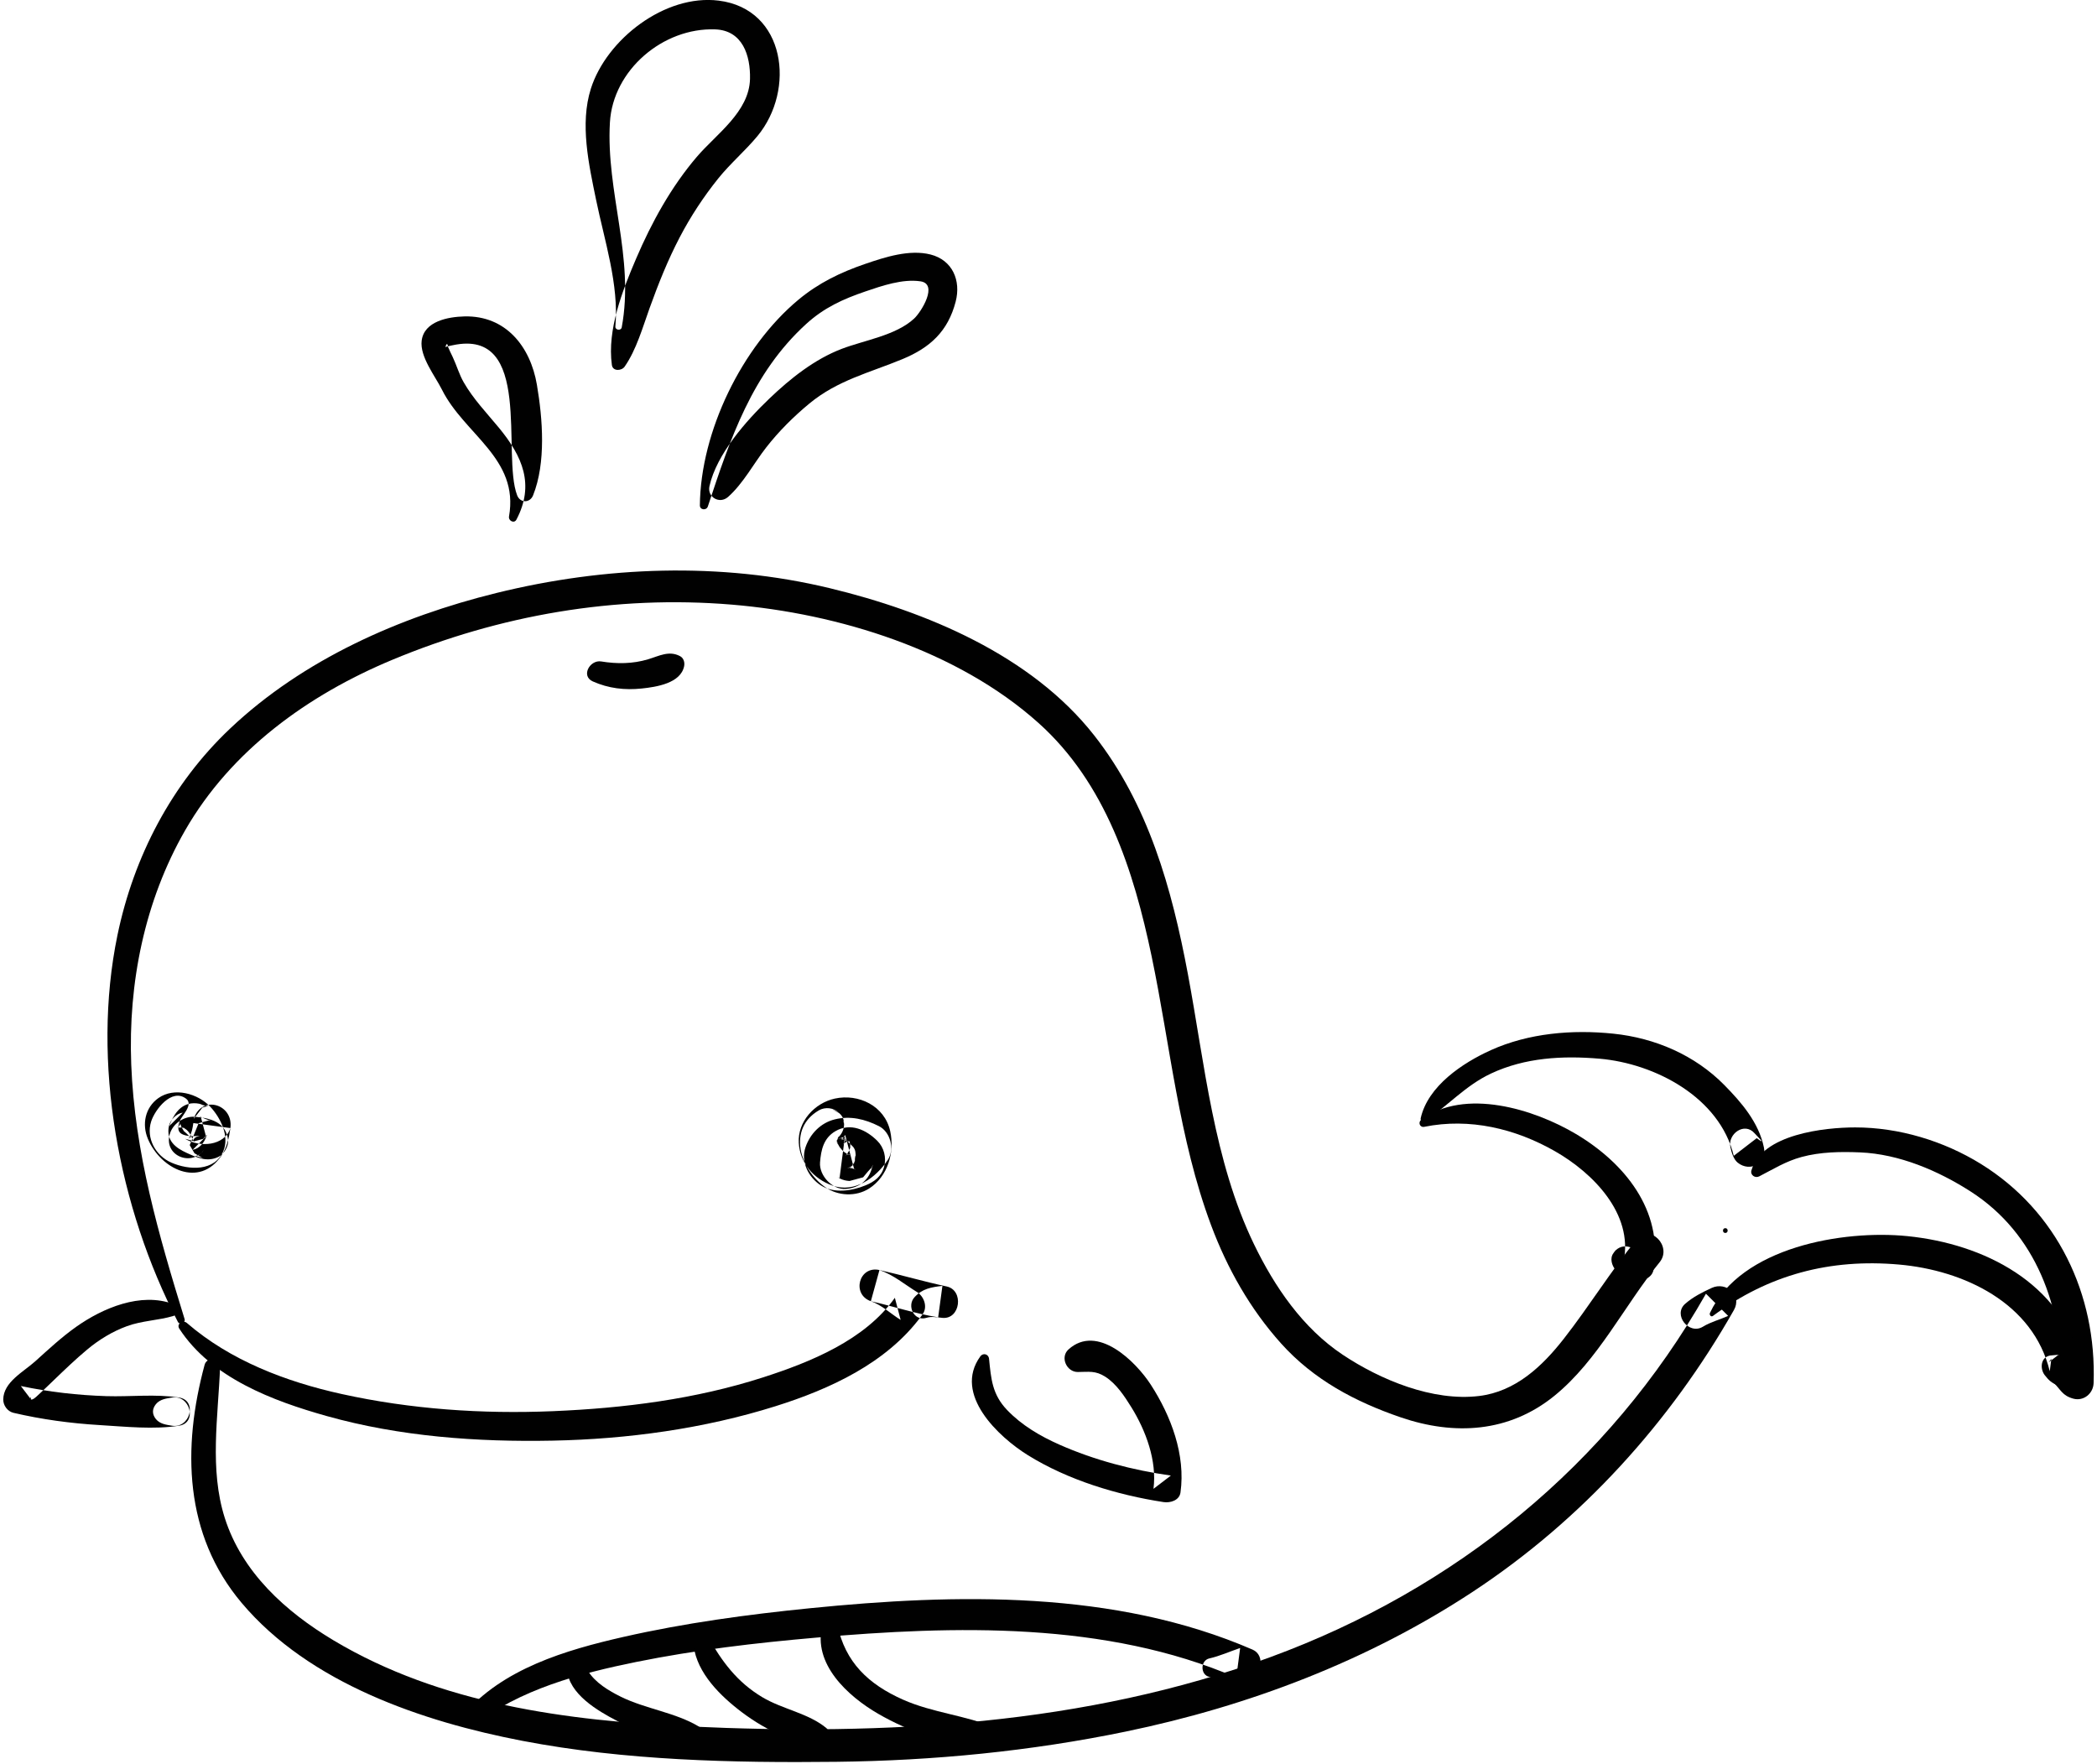 <?xml version="1.0" encoding="UTF-8"?>
<svg width="516px" height="434px" viewBox="0 0 516 434" version="1.1" xmlns="http://www.w3.org/2000/svg" xmlns:xlink="http://www.w3.org/1999/xlink">
    <!-- Generator: Sketch 41 (35326) - http://www.bohemiancoding.com/sketch -->
    <title>whale</title>
    <desc>Created with Sketch.</desc>
    <defs></defs>
    <g id="Page-1" stroke="none" stroke-width="1" fill="none" fill-rule="evenodd">
        <g id="Layer_1" transform="translate(-2140, -1444)" fill="#010101">
            <g id="Layer_1_3_">
                <g id="whale" transform="translate(2140, 1443)">
                    <path d="M20.489,289.811 C20.505,289.811 20.534,289.776 20.512,289.776 C20.498,289.776 20.467,289.811 20.489,289.811 L20.489,289.811 Z" id="Shape"></path>
                    <path d="M45.416,325.557 C39.073,304.983 33.12,284.54 32.29,262.87 C31.525,242.91 35.561,222.741 45.543,205.342 C56.849,185.638 75.856,171.971 96.524,163.36 C122.987,152.335 151.421,147.4 180.037,149.774 C206.325,151.955 235.57,161.007 255.525,178.884 C272.072,193.708 278.956,215.181 283.368,236.276 C287.986,258.354 290.056,281.184 297.994,302.442 C301.982,313.122 307.607,323.089 315.241,331.588 C323.244,340.496 333.444,345.913 344.63,349.747 C357.929,354.307 371.36,353.477 382.453,344.487 C393.241,335.743 399.682,322.239 408.36,311.614 C411.582,307.67 405.977,301.997 402.725,305.979 C396.323,313.82 391.031,322.453 384.803,330.416 C379.48,337.224 372.906,343.421 363.965,344.504 C352.567,345.886 339.725,340.558 330.431,334.376 C320.569,327.818 313.643,317.663 308.565,307.162 C298.631,286.622 296.45,262.821 292.295,240.658 C288.364,219.694 282.603,198.961 269.224,181.929 C253.73,162.204 227.882,151.45 204.15,145.725 C177.276,139.244 148.848,140.331 122.122,146.921 C98.304,152.794 74.621,163.258 56.641,180.254 C42.245,193.86 32.903,211.807 28.903,231.108 C22.428,262.357 29.195,298.148 43.76,326.251 C44.235,327.171 45.717,326.535 45.416,325.557 L45.416,325.557 Z" id="Shape"></path>
                    <path d="M424.542,304.392 C425.309,304.392 425.309,303.204 424.542,303.204 C423.776,303.204 423.777,304.392 424.542,304.392 L424.542,304.392 Z" id="Shape"></path>
                    <path d="M44.119,327.94 C51.993,340.038 67.109,345.709 80.426,349.448 C98.381,354.489 117.427,355.86 136.006,355.491 C154.454,355.124 173.216,352.555 190.844,347.013 C204.207,342.811 218.099,336.439 226.656,324.909 C226.787,324.722 226.919,324.537 227.051,324.351 C228.322,322.551 227.347,319.975 225.625,318.914 C222.492,316.985 219.923,314.745 216.403,313.511 C215.698,316.068 214.993,318.623 214.289,321.181 C219.826,322.434 225.231,324.257 230.85,325.141 C231.199,322.564 231.547,319.988 231.896,317.411 C229.137,317.731 226.966,318.081 225.024,320.203 C223.069,322.34 224.942,326.23 227.973,325.269 C229.247,324.865 230.601,325.157 231.895,325.282 C236.331,325.708 237.245,318.47 232.941,317.552 C227.384,316.366 221.943,314.76 216.404,313.513 C211.365,312.376 209.472,319.495 214.29,321.183 C217.024,322.14 219.175,324.278 221.617,325.779 C221.142,323.966 220.667,322.155 220.192,320.342 C212.861,330.725 199.475,336.146 187.836,339.903 C171.123,345.297 153.498,347.517 136.009,348.243 C118.635,348.965 101.076,347.769 84.078,344.02 C70.404,341.003 56.669,335.791 45.962,326.519 C45,325.688 43.355,326.765 44.119,327.94 L44.119,327.94 Z" id="Shape"></path>
                    <path d="M42.623,321.873 C34.634,318.907 25.289,322.857 18.752,327.48 C15.18,330.006 11.948,333.012 8.705,335.938 C5.785,338.573 0.847,341.069 0.799,345.349 C0.782,346.822 1.848,348.303 3.308,348.645 C10.301,350.279 17.35,351.232 24.516,351.662 C30.799,352.039 37.896,352.805 44.121,351.804 C48.636,351.077 46.764,344.042 42.218,344.898 C41.143,345.1 39.405,345.234 38.371,346.505 C37.401,347.699 37.401,349 38.371,350.194 C39.404,351.465 41.142,351.6 42.218,351.801 C46.764,352.655 48.636,345.62 44.121,344.896 C38.345,343.966 32.056,344.728 26.198,344.542 C19.103,344.316 12.072,343.515 5.125,342.053 C5.962,343.153 6.799,344.25 7.635,345.35 C7.615,343.685 6.77,346.655 8.96,344.662 C10.439,343.319 11.872,341.928 13.312,340.544 C15.963,337.994 18.609,335.451 21.433,333.091 C24.352,330.652 27.674,328.624 31.246,327.319 C34.925,325.975 38.901,325.921 42.624,324.828 C44.157,324.375 44.003,322.384 42.623,321.873 L42.623,321.873 Z" id="Shape"></path>
                    <path d="M241.217,334.766 C234.461,344.116 245.768,354.627 252.937,359.076 C262.799,365.195 274.895,368.861 286.316,370.612 C287.942,370.861 290.201,370.221 290.477,368.25 C291.77,359 288.151,349.427 283.185,341.744 C279.456,335.974 269.986,326.645 262.916,333.053 C260.784,334.986 262.473,338.621 265.215,338.602 C267.925,338.581 269.555,338.22 271.966,339.76 C274.7,341.507 276.695,344.55 278.368,347.243 C281.96,353.021 284.722,360.465 283.832,367.35 C285.26,366.263 286.686,365.175 288.113,364.087 C278.734,362.748 269.347,360.316 260.675,356.471 C255.953,354.377 251.409,351.712 247.821,347.962 C244.156,344.132 243.874,340.348 243.37,335.35 C243.254,334.178 241.911,333.807 241.217,334.766 L241.217,334.766 Z" id="Shape"></path>
                    <path d="M145.86,168.67 C149.748,170.402 153.718,170.862 157.935,170.415 C161.516,170.035 167.48,169.138 168.341,164.936 C168.533,163.994 168.237,162.926 167.327,162.448 C164.603,161.014 162.189,162.417 159.446,163.237 C155.67,164.366 151.791,164.391 147.93,163.758 C145.17,163.306 142.861,167.333 145.86,168.67 L145.86,168.67 Z" id="Shape"></path>
                    <path d="M174.18,125.616 C179.686,108.99 185.032,92.876 198.377,80.716 C202.773,76.71 207.408,74.604 212.926,72.721 C217.036,71.318 222.083,69.575 226.496,70.225 C230.924,70.876 226.734,77.722 224.935,79.389 C220.445,83.55 212.744,84.699 207.177,86.818 C200.431,89.385 194.501,94.121 189.33,99.062 C183.622,104.517 176.33,112.741 174.576,120.624 C173.969,123.356 177.08,125.109 179.146,123.285 C182.868,119.998 185.479,115.014 188.544,111.09 C191.66,107.103 195.254,103.529 199.147,100.306 C206.091,94.555 213.944,92.729 222.061,89.368 C228.899,86.537 233.263,82.503 235.155,75.233 C236.512,70.019 234.375,64.995 228.967,63.624 C223.782,62.311 217.767,64.27 212.9,65.936 C206.832,68.014 201.44,70.62 196.493,74.73 C182.561,86.307 172.381,107.217 172.215,125.352 C172.205,126.514 173.833,126.665 174.18,125.616 L174.18,125.616 Z" id="Shape"></path>
                    <path d="M127.079,128.855 C131.589,120.268 128.594,113.308 122.732,106.215 C119.715,102.566 116.467,99.195 114.096,95.061 C112.978,93.112 112.342,90.845 111.379,88.806 C110.988,87.98 110.567,87.167 110.228,86.319 C110.118,85.414 109.904,85.434 109.586,86.381 C110.18,86.206 110.781,86.064 111.392,85.951 C131.294,81.67 123.401,112.908 127.257,122.89 C128.007,124.831 130.412,124.798 131.174,122.89 C134.384,114.839 133.54,104.068 132.111,95.664 C130.506,86.226 124.419,78.608 114.283,78.859 C110.297,78.958 104.362,80.027 103.759,84.824 C103.262,88.764 107.079,93.539 108.739,96.864 C114.281,107.962 127.781,113.781 125.251,128.082 C125.065,129.138 126.519,129.922 127.079,128.855 L127.079,128.855 Z" id="Shape"></path>
                    <path d="M152.985,81.562 C156.194,64.351 149.081,48.258 150.079,31.118 C150.829,18.234 163.148,7.766 175.988,8.231 C182.726,8.475 184.685,14.653 184.551,20.42 C184.362,28.543 176.238,33.997 171.454,39.603 C165.141,46.999 160.354,55.701 156.542,64.603 C153.173,72.472 149.368,82.09 150.561,90.808 C150.784,92.438 152.966,92.276 153.702,91.218 C156.588,87.076 158.14,81.544 159.848,76.805 C162.001,70.829 164.317,65.014 167.262,59.376 C169.932,54.265 173.137,49.39 176.749,44.897 C179.713,41.214 183.35,38.136 186.368,34.5 C195.808,23.127 193.36,3.214 176.846,1.153 C163.624,-0.496 149.242,10.684 145.393,22.819 C142.639,31.497 144.898,41.512 146.67,50.149 C148.723,60.152 152.344,71.047 151.422,81.35 C151.339,82.244 152.82,82.442 152.985,81.562 L152.985,81.562 Z" id="Shape"></path>
                    <path d="M205.117,274.08 C205.03,274.044 204.943,274.007 204.857,273.972 C205.404,274.289 205.95,274.61 206.497,274.927 C206.48,274.908 206.464,274.892 206.447,274.872 C205.203,273.531 203.019,273.322 201.476,274.23 C193.663,278.832 196.847,288.756 203.061,293.119 C206.187,295.312 210.624,295.515 213.851,293.457 C218.488,290.5 220.184,284.475 219.046,279.326 C217.671,273.103 211.268,270.048 205.419,271.323 C200.44,272.409 196.229,277.013 196.551,282.231 C196.859,287.206 200.195,291.079 204.793,292.707 C210.341,294.671 215.556,290.772 218.457,286.413 C220.208,283.781 219.112,279.536 216.279,278.108 C212.838,276.373 209.225,275.493 205.407,276.439 C201.946,277.295 199.351,279.976 198.219,283.271 C196.969,286.903 198.95,290.722 201.99,292.683 C205.192,294.748 209.657,294.037 212.963,292.681 C215.156,291.782 216.886,290.507 217.549,288.095 C218.167,285.845 217.523,283.349 215.861,281.704 C213.112,278.987 209.269,277.173 205.556,279.349 C202.65,281.05 202.026,283.959 201.783,287.03 C201.526,290.284 204.872,293.847 208.177,293.551 C211.173,293.284 213.512,291.713 214.459,288.744 C214.542,288.485 214.614,288.224 214.688,287.963 C214.893,287.323 214.755,287.618 214.273,288.847 C214.836,287.841 214.206,288.457 212.384,290.696 C211.272,290.997 210.159,291.298 209.049,291.598 C208.221,291.562 207.435,291.365 206.693,291.004 C205.965,290.421 205.925,290.416 206.574,290.991 C207.017,287.553 207.46,284.115 207.903,280.678 C207.179,281.008 207.182,281.012 207.913,280.687 C207.475,280.859 207.02,280.984 206.565,281.103 C205.839,281.247 206.029,281.232 207.135,281.059 C206.569,281.12 205.467,280.892 207.614,281.232 C206.982,281.064 207.259,281.201 208.443,281.643 C208.023,281.456 209.78,282.991 209.97,283.256 C210.567,284.096 210.484,284.548 210.567,285.552 C210.488,284.595 210.193,287.379 210.463,286.423 C209.93,287.573 209.812,287.872 210.108,287.319 C210.599,286.426 208.997,288.584 209.744,287.826 C210.499,287.059 208.396,288.734 209.367,288.162 C210.359,287.578 207.86,288.683 209.026,288.336 C209.664,288.198 209.456,288.213 208.4,288.381 C208.783,288.337 209.171,288.359 209.554,288.376 C207.86,288.294 209.206,288.355 209.657,288.469 C209.85,288.518 211.324,289.114 210.155,288.589 C209.429,285.82 208.703,283.054 207.977,280.284 C207.922,280.375 206.756,281.935 207.574,280.967 C207.352,281.216 207.115,281.45 206.863,281.67 C207.474,281.219 207.512,281.163 206.978,281.505 C208.134,280.813 207.455,281.322 206.921,281.449 C207.886,281.347 208.046,281.304 207.403,281.322 C208.376,281.49 208.549,281.509 207.92,281.373 C206.712,281.1 209.116,282.012 208.024,281.426 C207.191,280.979 208.93,282.353 207.829,281.238 C207.165,280.567 208.466,282.337 207.733,280.972 C208.63,282.645 207.745,279.894 207.961,281.89 C207.908,281.4 208.177,280.452 207.864,282.044 C208.04,281.472 207.973,281.594 207.662,282.409 C207.974,281.906 207.893,281.977 207.426,282.623 C207.626,282.379 208.601,281.696 207.602,282.381 C207.923,282.193 208.243,282.002 208.561,281.81 C208.154,281.933 208.257,281.902 208.872,281.717 C207.848,282.026 209.74,281.85 208.575,281.654 C209.174,281.837 209.211,281.828 208.688,281.627 C209.204,281.949 209.249,281.966 208.822,281.673 C209.131,281.943 209.136,282.247 209.076,282.072 C209.28,282.665 209.23,282.732 209.189,283.688 C209.216,283.068 208.772,284.598 208.795,284.536 C209.115,283.664 208.376,285.137 208.259,285.311 C208.9,284.353 208.276,285.19 208.056,285.389 C208.635,284.96 208.702,284.887 208.26,285.165 C208.985,284.894 209.098,284.844 208.599,285.014 C207.585,285.347 209.802,284.961 208.742,285.005 C207.913,285.039 209.909,285.318 208.563,284.967 C207.785,284.764 209.492,285.491 208.28,284.839 C208.006,284.693 206.876,283.792 207.909,284.645 C207.645,284.428 207.406,284.183 207.168,283.94 C206.972,283.739 206.067,282.535 206.828,283.587 C206.562,283.22 206.344,282.82 206.135,282.418 C205.766,281.709 206.382,283.255 206.027,281.994 C205.726,280.928 206.081,283.056 205.995,281.963 C205.894,280.68 205.816,282.361 205.976,281.628 C206.033,281.366 206.573,280.108 206.066,281.201 C206.505,280.257 205.986,281.121 206.451,280.668 C207.393,279.748 208.047,277.968 207.507,276.678 C207.541,276.901 207.576,277.122 207.611,277.346 C207.767,275.732 206.422,274.628 205.117,274.08 L205.117,274.08 Z" id="Shape"></path>
                    <path d="M45.798,271.355 C42.259,268.645 38.109,274.072 37.194,276.959 C35.885,281.101 38.33,285.423 42.179,287.088 C46.533,288.974 52.85,289.278 54.965,284.216 C56.502,280.537 54.252,276.036 51.779,273.37 C48.718,270.069 42.871,268.432 38.965,271.207 C35.715,273.519 34.873,277.628 36.392,281.238 C39.508,288.65 49.045,293.451 54.505,285.348 C55.817,283.402 56.379,280.868 56.693,278.581 C57.494,272.75 49.798,270.347 47.74,276.112 C47.718,276.177 47.694,276.243 47.671,276.308 C48.382,275.381 49.094,274.456 49.806,273.532 C50.309,273.399 50.812,273.266 51.315,273.134 C50.788,273.098 50.759,273.114 51.23,273.186 C50.818,273.128 50.411,273.038 50.005,272.95 C49.347,272.806 49.472,272.575 50.291,273.102 C49.506,272.597 48.538,272.445 47.625,272.467 C44.373,272.547 42.636,275.371 41.647,278.087 C42.751,276.983 43.854,275.881 44.957,274.777 C44.93,274.782 44.9,274.787 44.873,274.792 C43.377,275.04 41.855,276.641 41.562,278.103 C40.859,281.616 43.151,283.425 45.934,284.685 C48.522,285.857 50.945,287.017 53.738,285.674 C55.11,285.015 56.29,283.053 56.122,281.519 C55.643,277.159 51.82,276.109 48.015,275.805 C45.245,275.582 42.4,277.551 41.724,280.243 C40.391,285.546 47.315,288.143 50.256,283.84 C49.764,284.638 49.094,285.168 48.244,285.435 C47.465,285.532 47.388,285.56 48.015,285.52 C48.595,285.498 49.197,285.771 49.938,285.992 C49.23,285.58 48.522,285.167 47.813,284.754 C47.842,284.789 47.87,284.823 47.899,284.858 C47.486,284.15 47.073,283.442 46.661,282.734 C46.664,282.755 46.667,282.778 46.671,282.799 C47.407,280.987 48.145,279.177 48.882,277.364 C48.861,277.374 48.841,277.385 48.82,277.395 C49.631,277.175 50.439,276.957 51.249,276.738 C52.902,276.745 52.1,276.867 51.42,276.649 C50.936,276.493 50.462,276.303 49.988,276.117 C51.027,276.527 49.577,275.928 49.386,275.836 C48.69,275.507 48.479,274.97 49.477,276.057 C49.883,277.594 50.29,279.13 50.696,280.667 C50.699,280.652 50.701,280.64 50.704,280.624 C49.6,281.728 48.497,282.831 47.393,283.935 C47.421,283.93 47.449,283.923 47.477,283.918 C49.125,283.602 50.286,282.102 50.787,280.608 C50.821,280.504 50.856,280.404 50.895,280.302 C50.833,280.448 50.774,280.595 50.713,280.74 C51.151,280.008 50.914,280.173 49.999,281.234 C49.207,281.448 48.416,281.662 47.624,281.876 C47.723,281.871 47.819,281.866 47.917,281.861 C47.127,281.647 46.336,281.433 45.545,281.219 C49.121,283.393 55.229,283.037 56.692,278.58 C53.652,278.168 50.613,277.757 47.573,277.347 C47.503,277.983 47.368,278.603 47.222,279.226 C47.173,279.436 46.526,281.092 46.857,280.403 C46.736,280.64 46.602,280.871 46.455,281.091 C46.805,280.669 46.817,280.638 46.494,280.995 C46.089,281.428 47.119,280.722 46.687,280.834 C48.063,280.476 46.037,280.574 47.393,280.819 C46.204,280.604 47.726,281.082 47.051,280.757 C46.666,280.573 46.313,280.33 45.966,280.086 C46.906,280.748 45.593,279.661 45.383,279.438 C44.889,278.911 45.721,280.001 45.045,278.999 C44.8,278.637 44.599,278.248 44.405,277.856 C44.922,278.905 44.405,277.732 44.332,277.45 C44.238,276.967 44.246,277.069 44.356,277.759 C44.323,277.423 44.468,276.562 44.261,277.843 C44.386,277.399 44.32,277.499 44.064,278.148 C44.29,277.757 44.206,277.834 43.81,278.374 C44.164,277.923 43.054,278.734 44.087,278.197 C43.311,278.6 44.314,278.418 44.674,278.438 C44.299,278.368 44.367,278.383 44.882,278.489 C45.929,278.71 44.581,278.206 45.502,278.717 C46.069,279.031 46.497,279.584 46.918,280.278 C47.052,280.508 47.175,280.747 47.286,280.989 C47.133,280.63 47.136,280.668 47.295,281.104 C47.651,282.183 47.452,281.027 47.436,282.061 C47.532,281.502 47.531,281.437 47.434,281.863 C47.524,281.532 47.693,281.249 47.942,281.012 C48.335,280.549 50.025,280.378 48.528,280.523 C47.218,280.65 45.754,280.574 44.757,280.044 C43.78,279.524 43.653,278.543 44.197,276.919 C44.644,275.593 47.711,272.82 45.798,271.355 L45.798,271.355 Z" id="Shape"></path>
                    <path d="M50.348,336.834 C44.828,357.289 45.29,378.582 59.449,395.401 C76.125,415.21 104.009,424.655 128.59,429.369 C153.804,434.204 180.141,434.807 205.751,434.519 C229.655,434.251 253.583,431.922 277.001,427.081 C307.231,420.83 336.638,409.655 362.473,392.631 C389.142,375.059 410.911,351.079 426.658,323.36 C428.76,319.662 424.696,316.294 421.207,317.909 C418.859,318.996 416.637,320.102 414.678,321.808 C411.567,324.516 415.594,329.568 419.032,327.453 C420.928,326.285 423.202,325.728 425.229,324.79 C423.412,322.974 421.594,321.156 419.778,319.339 C395.816,361.532 358.019,392.064 312.645,408.744 C266.93,425.551 217.786,428.072 169.579,425.817 C139.506,424.411 108.337,420.338 82.058,404.623 C70.272,397.573 59.537,387.878 55.296,374.466 C51.507,362.484 53.678,349.634 54.155,337.351 C54.239,335.138 50.911,334.746 50.348,336.834 L50.348,336.834 Z" id="Shape"></path>
                    <path d="M350.469,278.269 C361.623,276.018 372.874,278.705 382.633,284.282 C391.967,289.619 401.898,299.631 399.535,311.336 C400.762,310.402 401.988,309.47 403.215,308.535 C402.715,308.396 402.215,308.258 401.715,308.119 C400.236,307.455 398.79,307.52 397.553,308.656 C397.364,308.83 397.182,309.13 397.016,309.351 C396.056,310.632 396.625,312.436 397.553,313.513 C398.85,315.019 400.245,315.727 402.2,316.03 C404.073,316.319 406.532,315.582 406.894,313.365 C409.273,298.801 399.708,287.134 387.807,280.049 C377.499,273.913 360.417,268.615 349.733,276.528 C348.872,277.165 349.369,278.491 350.469,278.269 L350.469,278.269 Z" id="Shape"></path>
                    <path d="M350.547,276.916 C356.276,273.152 360.53,268.134 366.915,265.145 C375.269,261.236 384.502,260.727 393.572,261.507 C407.272,262.688 423.172,271.045 426.618,285.408 C428.504,283.959 430.389,282.511 432.272,281.061 C434.974,283.088 432.345,280.546 431.722,279.839 C429.227,277.006 425.085,280.048 425.794,283.29 C426.064,284.524 426.544,286.254 427.607,287.104 C430.597,289.499 434.862,287.328 434.041,283.359 C432.77,277.224 428.562,272.32 424.299,267.99 C417.029,260.608 407.24,256.413 396.993,255.35 C386.896,254.303 376.142,255.206 366.819,259.419 C359.917,262.538 351.347,268.236 349.581,276.17 C349.465,276.704 350.037,277.25 350.547,276.916 L350.547,276.916 Z" id="Shape"></path>
                    <path d="M432.87,290.47 C436.393,288.665 439.391,286.754 443.314,285.692 C447.955,284.433 452.937,284.365 457.711,284.564 C467.297,284.961 476.94,289.067 484.913,294.192 C501.109,304.601 507.549,322.827 507.266,341.35 C508.581,340.034 509.899,338.716 511.215,337.401 C509.825,337.247 508.672,336.524 507.215,336.677 C505.034,336.908 503.5,339.479 505.324,341.24 C507.118,342.969 507.424,344.408 510.164,345.158 C512.709,345.855 515.072,343.904 515.163,341.35 C515.94,319.454 506.197,299.008 487.405,287.389 C478.265,281.738 467.238,278.411 456.492,278.418 C448.983,278.422 433.518,280.072 430.963,289.004 C430.637,290.151 431.889,290.972 432.87,290.47 L432.87,290.47 Z" id="Shape"></path>
                    <path d="M421.485,324.809 C435.154,314.663 450.251,310.666 467.262,312.16 C483.252,313.561 500.318,321.63 504.374,338.409 C504.508,337.388 504.643,336.363 504.775,335.34 C504.55,335.638 504.327,335.934 504.103,336.231 C504.878,335.634 505.654,335.039 506.429,334.442 C507.539,334.279 504.809,334.479 504.442,334.548 C502.062,335.003 501.943,337.861 503.16,339.405 C504.191,340.717 504.868,341.298 506.431,341.948 C507.689,342.471 509.307,341.819 510.219,340.947 C510.49,340.686 510.76,340.426 511.032,340.167 C512.072,339.172 512.395,337.658 512.056,336.292 C507.186,316.647 488.152,307.07 469.365,305.17 C453.603,303.575 428.335,307.836 420.757,324.082 C420.559,324.507 421.01,325.16 421.485,324.809 L421.485,324.809 Z" id="Shape"></path>
                    <path d="M116.508,425.643 C127.758,416.719 142.772,412.743 156.57,409.947 C171.138,406.996 186.029,405.253 200.828,403.966 C234.96,400.994 272.11,399.957 304.206,413.786 C304.523,411.362 304.841,408.936 305.157,406.515 C302.712,407.339 300.105,408.515 297.589,409.077 C295.343,409.578 295.317,413.144 297.589,413.628 C301.368,414.432 303.373,415.121 307.274,414.191 C310.392,413.447 311.454,408.318 308.225,406.919 C274.366,392.234 235.307,393.113 199.284,396.731 C183.924,398.272 168.449,400.367 153.388,403.793 C139.231,407.013 123.634,411.607 113.924,423.064 C112.375,424.882 114.676,427.096 116.508,425.643 L116.508,425.643 Z" id="Shape"></path>
                    <path d="M142.037,407.703 C141.774,407.739 141.512,407.775 141.247,407.811 C140.556,407.908 139.91,408.659 139.756,409.303 C138.156,415.958 144.889,420.618 149.901,423.415 C155.573,426.581 165.039,430.997 171.661,428.961 C173.05,428.534 173.314,426.671 172.06,425.905 C166.31,422.39 158.871,421.519 152.769,418.509 C149.786,417.036 146.537,415.096 144.722,412.225 C144.049,411.162 144.08,407.417 142.037,407.703 L142.037,407.703 Z" id="Shape"></path>
                    <path d="M170.562,404.583 C170.776,411.661 176.37,417.469 181.612,421.6 C186.65,425.571 195.965,431.33 202.64,428.887 C203.658,428.514 204.344,427.057 203.343,426.223 C198.967,422.574 192.525,421.578 187.602,418.635 C181.321,414.88 177.644,409.83 174.115,403.62 C173.19,401.996 170.505,402.676 170.562,404.583 L170.562,404.583 Z" id="Shape"></path>
                    <path d="M202.378,400.842 C199.845,410.43 208.691,418.413 216.076,422.695 C223.526,427.01 235.961,432.086 244.586,428.691 C245.545,428.313 246.164,426.675 244.917,426.149 C237.628,423.066 229.521,422.477 222.208,419.229 C213.68,415.44 207.992,410.041 206.055,400.842 C205.658,398.961 202.844,399.079 202.378,400.842 L202.378,400.842 Z" id="Shape"></path>
                </g>
            </g>
        </g>
    </g>
</svg>